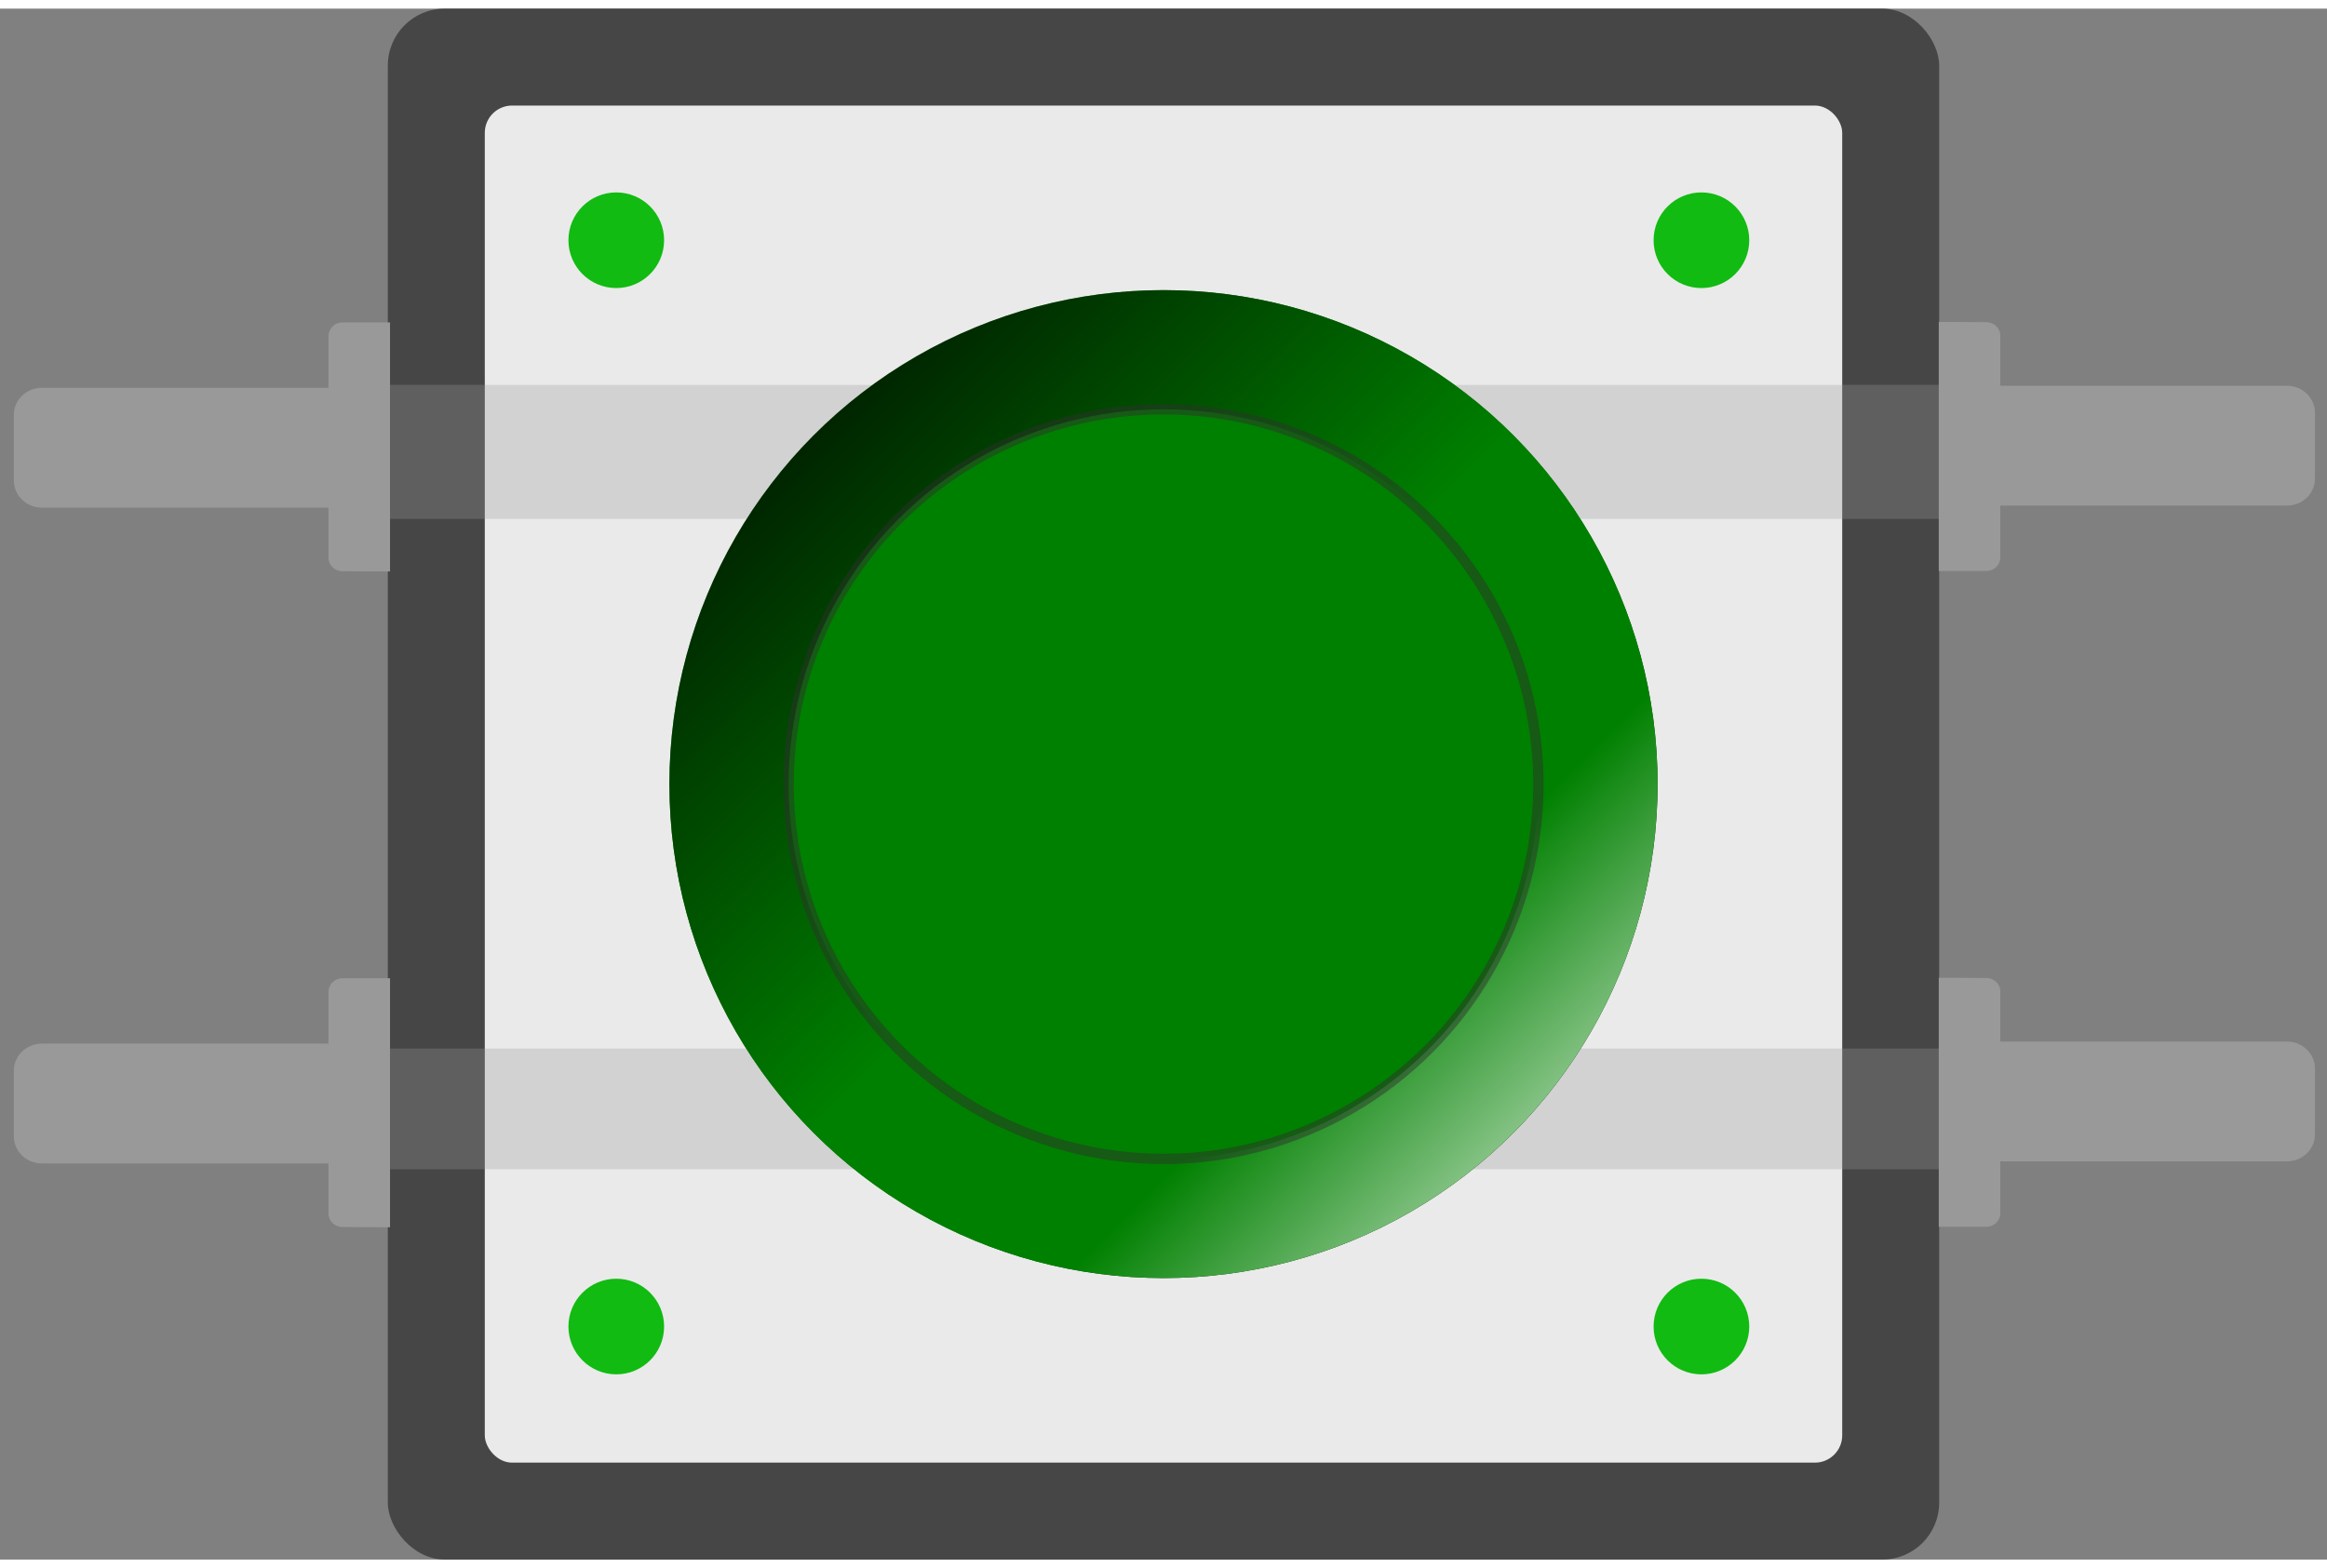 <svg width="17.802mm" height="12mm" version="1.1" viewBox="-3 0 18 12" xmlns="http://www.w3.org/2000/svg" xmlns:xlink="http://www.w3.org/1999/xlink">
          <rect x="-3" y="0" width="18" height="12" fill="#808080" stroke="none"/>
          <defs>
            <linearGradient x1="0" x2="1" y1="0" y2="1" id="grad-up-pushbutton0">
              <stop stop-color="#ffffff" offset="0"></stop>
              <stop offset="0.3" stop-color="green"></stop>
              <stop offset="0.5" stop-color="green"></stop>
              <stop offset="1"></stop>
            </linearGradient>
            <linearGradient x1="1" x2="0" y1="1" y2="0" id="grad-down-pushbutton0">
              <stop stop-color="#ffffff" offset="0"></stop>
              <stop offset="0.3" stop-color="green"></stop>
              <stop offset="0.5" stop-color="green"></stop>
              <stop offset="1"></stop>
            </linearGradient>
          </defs>
          <rect x="0" y="0" width="12" height="12" rx=".44" ry=".44" fill="#464646"></rect>
          <rect x=".75" y=".75" width="10.5" height="10.5" rx=".211" ry=".211" fill="#eaeaea"></rect>
          <!--?lit$022089032$-->
                <rect style="opacity:0.3;fill:#999999;stroke-width:0.563;paint-order:stroke markers fill" id="rect17" width="12.088" height="1.037" x="-0.001" y="2.911"></rect>
                <rect style="opacity:0.3;fill:#999999;stroke-width:0.534;paint-order:stroke markers fill" id="rect17-3" width="12.088" height="0.934" x="-0.071" y="8.046"></rect>
              
          <g fill="#1b1b1">
            <circle cx="1.767" cy="1.792" r=".37"></circle>
            <circle cx="10.161" cy="1.792" r=".37"></circle>
            <circle cx="10.161" cy="10.197" r=".37"></circle>
            <circle cx="1.767" cy="10.197" r=".37"></circle>
          </g>
          <g fill="#999" stroke-width="1.015">
            <path d="m12.365 2.426c0.06 0 0.108 0.047 0.108 0.105v0.387h2.217c0.12 0 0.217 0.094 0.217 0.21v0.507c0 0.117-0.097 0.21-0.217 0.21h-2.217v0.401c0 0.058-0.048 0.105-0.108 0.105h-0.368v-1.927z"></path>
            <path d="m12.365 7.5c0.06 0 0.108 0.047 0.108 0.105v0.387h2.217c0.12 0 0.217 0.094 0.217 0.21v0.507c0 0.117-0.097 0.21-0.217 0.21h-2.217v0.401c0 0.058-0.048 0.105-0.108 0.105h-0.368v-1.927z"></path>
            <path d="m-0.351 4.353c-0.06 0-0.108-0.047-0.108-0.105v-0.387h-2.217c-0.12 0-0.217-0.094-0.217-0.21v-0.507c0-0.117 0.097-0.21 0.217-0.21h2.217v-0.401c0-0.058 0.048-0.105 0.108-0.105h0.368v1.927z"></path>
            <path d="m-0.351 9.427c-0.06 0-0.108-0.047-0.108-0.105v-0.387h-2.217c-0.12 0-0.217-0.094-0.217-0.21v-0.507c0-0.117 0.097-0.21 0.217-0.21h2.217v-0.401c0-0.058 0.048-0.105 0.108-0.105h0.368v1.927z"></path>
          </g>
          <g class="clickable-element">
            <circle cx="6" cy="6" r="3.822" fill="url(#grad-up-pushbutton0)"></circle>
            <circle class="button-active-circle" cx="6" cy="6" r="3.822" fill="url(#grad-down-pushbutton0)"></circle>
            <circle cx="6" cy="6" r="2.9" stroke="#2f2f2f" stroke-opacity=".47" stroke-width=".08" fill="green"></circle>
          </g>
        </svg>